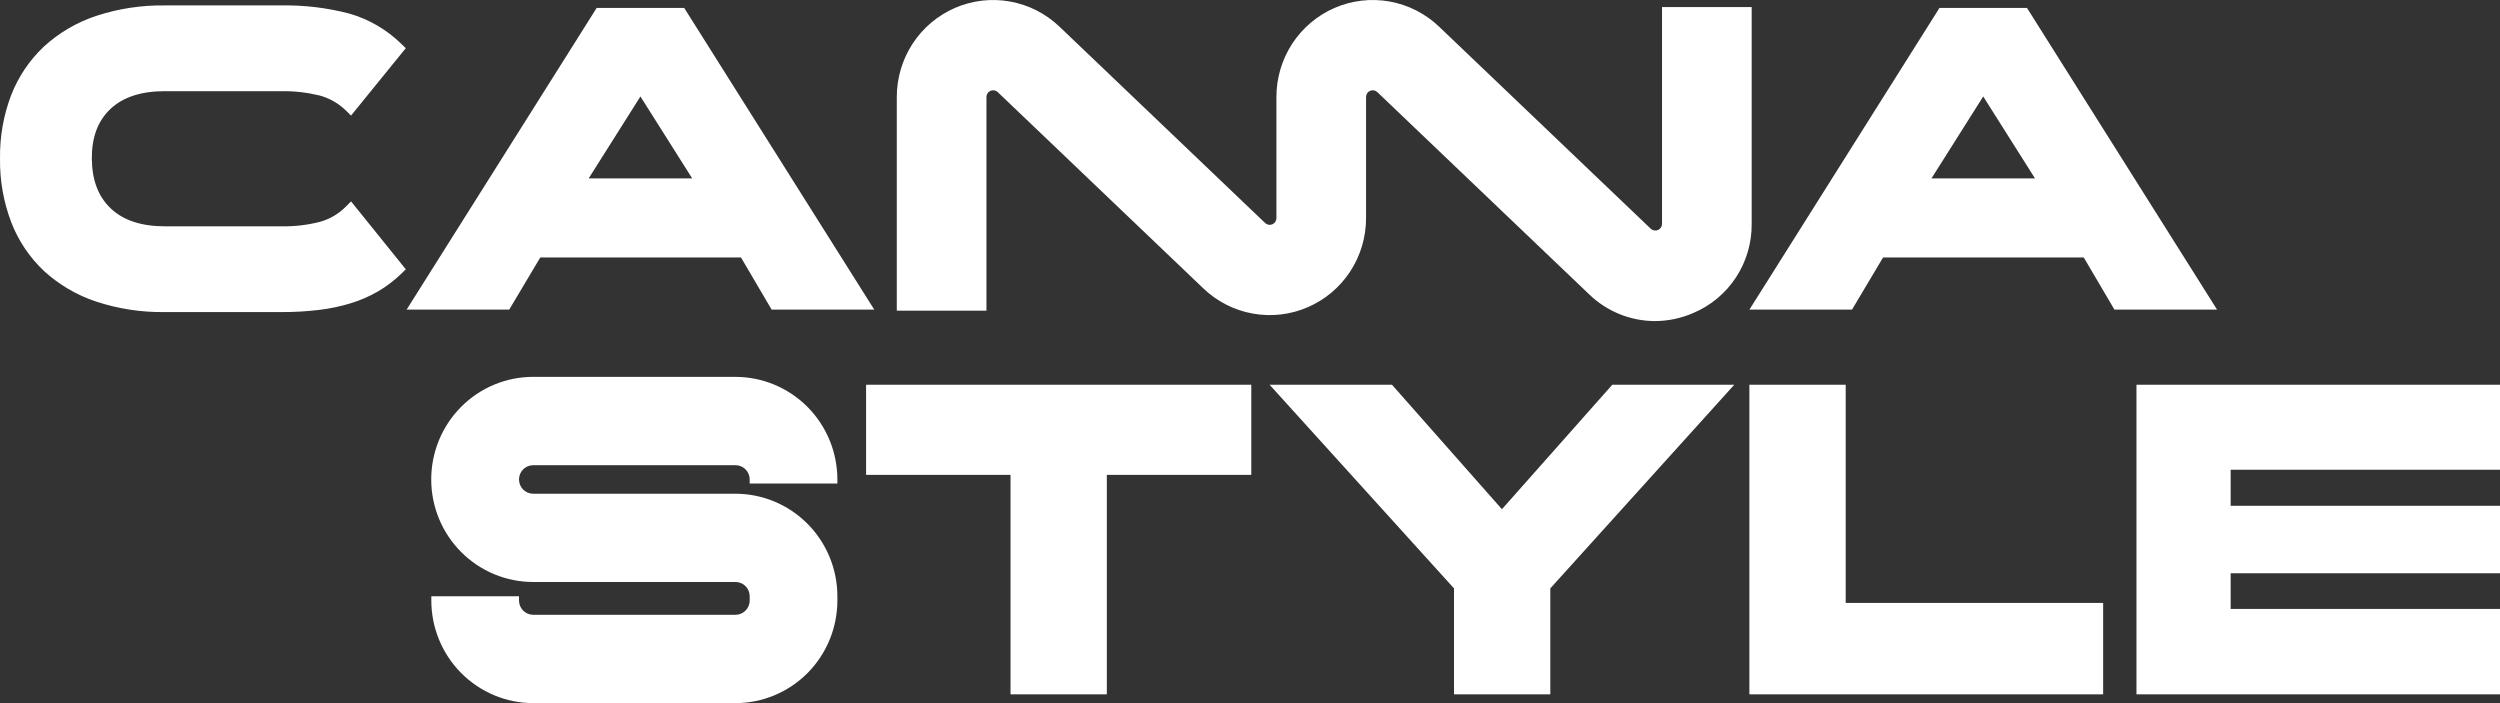 <svg width="128" height="36" viewBox="0 0 128 36" fill="none" xmlns="http://www.w3.org/2000/svg">
<rect x="0" y="0" width="128" height="36" fill="#333333" stroke="none"/>
<path fill-rule="evenodd" clip-rule="evenodd" d="M44.689 19.698H44.344V24.314H51.739V35.551H56.67V24.314H64.066V19.698H44.689ZM82.706 19.698H82.551L82.448 19.813L76.899 26.072L71.371 19.814L71.268 19.698H65.003L65.53 20.28L74.445 30.125V35.551H79.376V30.125L88.27 20.28L88.795 19.698H82.706ZM94.5 30.869V19.698H89.568V35.551H107.681V30.869H94.5ZM127.655 19.698H109.387V35.551H128V31.176H114.21V29.351H128V25.898H114.21V24.052H128V19.698H127.655ZM37.659 19.295H27.299C25.914 19.295 24.587 19.848 23.608 20.833C22.628 21.818 22.079 23.154 22.079 24.546C22.079 25.939 22.628 27.275 23.608 28.26C24.587 29.244 25.914 29.798 27.299 29.798H37.659C37.852 29.798 38.036 29.875 38.172 30.012C38.308 30.149 38.384 30.335 38.384 30.528V30.746C38.384 30.94 38.308 31.126 38.172 31.262C38.036 31.399 37.852 31.477 37.659 31.477H27.299C27.106 31.477 26.922 31.4 26.786 31.263C26.65 31.126 26.573 30.94 26.573 30.746V30.528H22.084V30.746C22.084 32.138 22.633 33.473 23.611 34.458C24.589 35.443 25.915 35.998 27.299 36H37.659C39.042 35.998 40.368 35.443 41.346 34.459C42.324 33.474 42.873 32.14 42.874 30.748V30.53C42.873 29.139 42.324 27.804 41.346 26.82C40.368 25.835 39.042 25.281 37.659 25.279H27.299C27.106 25.279 26.921 25.202 26.785 25.065C26.649 24.928 26.573 24.742 26.573 24.548C26.573 24.355 26.649 24.169 26.785 24.032C26.921 23.895 27.106 23.818 27.299 23.818H37.659C37.852 23.818 38.036 23.895 38.172 24.032C38.308 24.169 38.384 24.355 38.384 24.548V24.757H42.874V24.548C42.873 23.157 42.324 21.822 41.346 20.837C40.368 19.853 39.043 19.299 37.659 19.296V19.295ZM5.653 5.58C6.292 4.975 7.228 4.668 8.431 4.668H14.385C15.042 4.658 15.697 4.73 16.336 4.882C16.855 5.016 17.329 5.285 17.711 5.661L17.974 5.918L18.205 5.632L20.579 2.709L20.775 2.467L20.551 2.25C19.805 1.518 18.89 0.984 17.888 0.696C16.745 0.397 15.566 0.256 14.385 0.278H8.432C7.236 0.261 6.046 0.444 4.91 0.819C3.923 1.148 3.016 1.681 2.247 2.385C1.513 3.076 0.941 3.924 0.574 4.865C0.18 5.899 -0.015 6.999 0.001 8.107V8.128C-0.014 9.239 0.181 10.342 0.576 11.379C0.941 12.326 1.512 13.177 2.249 13.871C3.018 14.575 3.925 15.108 4.912 15.437C6.048 15.813 7.238 15.996 8.434 15.978H14.388C15.036 15.982 15.683 15.945 16.326 15.869C16.881 15.803 17.428 15.688 17.963 15.526C18.448 15.377 18.916 15.173 19.357 14.919C19.791 14.664 20.193 14.357 20.555 14.006L20.778 13.79L20.583 13.548L18.209 10.603L17.974 10.311L17.71 10.577C17.345 10.946 16.891 11.214 16.393 11.355C15.739 11.524 15.064 11.602 14.389 11.587H8.432C7.241 11.587 6.313 11.28 5.675 10.676C5.032 10.068 4.713 9.233 4.701 8.123V8.106C4.7 7.013 5.012 6.187 5.653 5.58ZM35.13 0.563L35.031 0.405H30.55L30.451 0.563L21.148 15.33L20.821 15.85H26.073L26.171 15.686L27.662 13.183H37.939L39.409 15.684L39.507 15.85H44.761L44.433 15.33L35.13 0.563ZM35.441 9.134H30.14L32.79 4.939L35.441 9.134ZM113.184 15.33L103.881 0.563L103.782 0.405H99.301L99.202 0.563L89.899 15.33L89.571 15.85H94.824L94.922 15.686L96.413 13.183H106.689L108.16 15.684L108.257 15.85H113.511L113.184 15.33ZM104.192 9.134H98.891L101.541 4.939L104.192 9.134ZM89.686 0.361H85.096V11.461C85.096 11.528 85.076 11.594 85.039 11.65C85.002 11.706 84.95 11.75 84.889 11.777C84.827 11.803 84.76 11.811 84.694 11.799C84.628 11.787 84.567 11.757 84.518 11.71L73.677 1.361C72.977 0.694 72.098 0.247 71.148 0.077C70.198 -0.093 69.22 0.021 68.334 0.404C67.448 0.788 66.693 1.425 66.163 2.235C65.633 3.046 65.352 3.996 65.353 4.966V11.168C65.353 11.236 65.333 11.301 65.296 11.358C65.26 11.414 65.207 11.458 65.146 11.485C65.084 11.511 65.016 11.519 64.95 11.507C64.885 11.495 64.823 11.464 64.775 11.418L54.241 1.361C53.541 0.694 52.662 0.247 51.712 0.077C50.763 -0.093 49.784 0.021 48.898 0.404C48.012 0.788 47.257 1.425 46.727 2.235C46.197 3.046 45.916 3.996 45.916 4.966V15.905H50.506V4.966C50.506 4.899 50.526 4.833 50.563 4.777C50.599 4.72 50.652 4.676 50.713 4.65C50.775 4.623 50.843 4.615 50.908 4.627C50.974 4.639 51.035 4.67 51.084 4.716L61.618 14.772C62.318 15.44 63.197 15.886 64.146 16.056C65.096 16.227 66.074 16.113 66.96 15.729C67.846 15.346 68.601 14.709 69.131 13.899C69.661 13.088 69.943 12.139 69.942 11.168V4.966C69.942 4.899 69.962 4.833 69.999 4.777C70.035 4.72 70.088 4.676 70.149 4.65C70.21 4.623 70.278 4.615 70.344 4.627C70.41 4.639 70.471 4.67 70.519 4.716L81.361 15.066C82.266 15.943 83.472 16.435 84.729 16.439C85.408 16.437 86.079 16.296 86.702 16.023C87.593 15.647 88.353 15.012 88.885 14.199C89.416 13.387 89.695 12.433 89.686 11.461V0.361Z" fill="white"/>
</svg>
